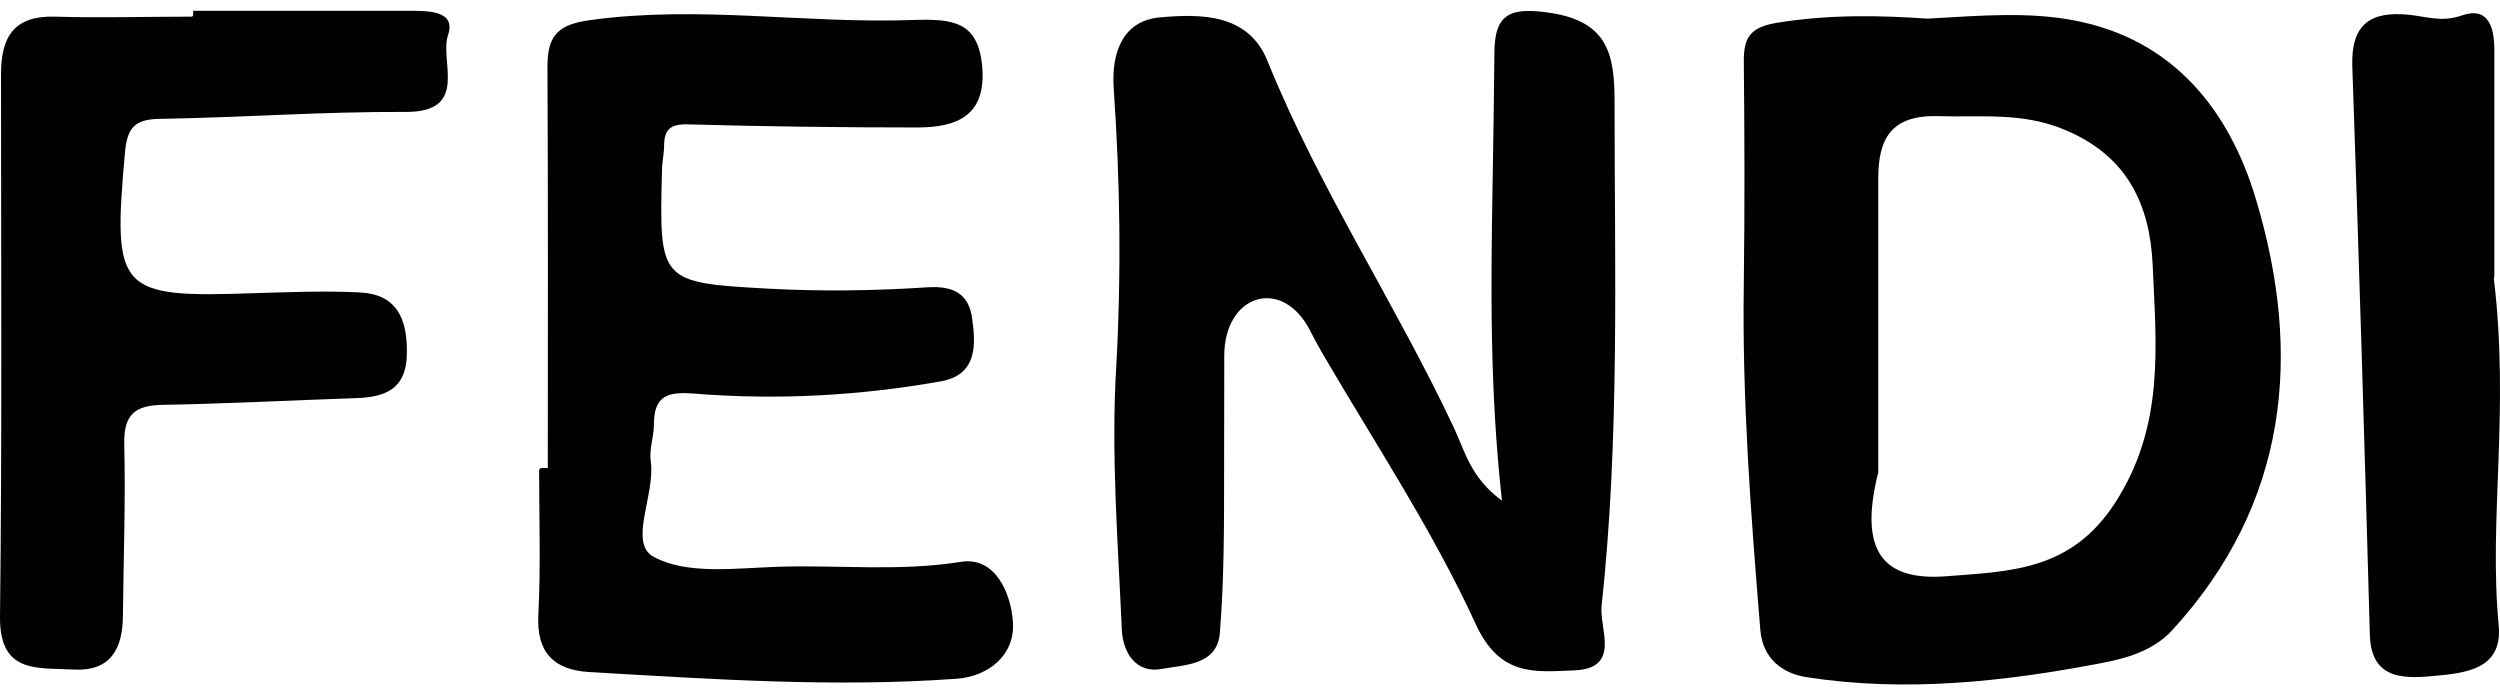 <svg width="181" height="50" viewBox="0 0 181 50" fill="none" xmlns="http://www.w3.org/2000/svg">
<path d="M139.552 1.349C143.496 1.124 146.828 0.845 150.151 1.475C157.401 2.844 161.417 8.04 163.327 14.416C166.713 25.682 165.668 36.462 157.275 45.62C155.906 47.124 153.889 47.683 152.142 48.007C145.099 49.358 137.949 50.141 130.78 49.025C129.024 48.745 127.628 47.674 127.448 45.62C126.764 37.254 126.124 28.915 126.251 20.522C126.323 15.154 126.305 9.769 126.251 4.375C126.251 2.619 126.809 1.961 128.637 1.655C132.473 1.016 136.292 1.124 139.543 1.349H139.552ZM135.959 34.273C135.963 34.273 135.966 34.278 135.965 34.282C134.6 39.796 136.222 42.081 140.903 41.721C145.586 41.361 149.953 41.316 153.132 36.408C156.744 30.815 156.104 25.043 155.852 19.162C155.645 14.812 154.024 11.282 149.494 9.4C146.414 8.103 143.442 8.508 140.335 8.409C136.877 8.31 135.986 10.084 135.986 12.939V34.246C135.986 34.261 135.974 34.273 135.959 34.273V34.273V34.273Z" fill="#010101"/>
<path d="M108.766 36.322C108.761 36.327 108.751 36.324 108.75 36.316C107.834 28.138 107.942 20.588 108.068 13.02C108.122 9.967 108.167 6.914 108.194 3.861C108.194 0.935 109.392 0.502 112.265 0.935C116.434 1.574 116.894 3.987 116.894 7.365C116.894 19.549 117.272 31.725 115.957 43.855C115.777 45.557 117.407 48.403 113.949 48.538C111.175 48.637 108.609 49.025 106.852 45.206C103.755 38.443 99.576 32.139 95.794 25.673C95.465 25.11 95.157 24.536 94.861 23.954C92.837 19.983 88.634 21.303 88.637 25.761C88.638 28.612 88.636 31.464 88.625 34.318C88.625 38.155 88.625 42 88.319 45.81C88.139 48.178 85.752 48.124 84.122 48.43C82.213 48.79 81.303 47.205 81.222 45.629C80.943 39.272 80.43 32.859 80.817 26.511C81.195 19.801 81.096 13.137 80.637 6.473C80.43 3.627 81.403 1.493 83.969 1.259C86.842 1.007 90.381 0.926 91.777 4.438C95.514 13.668 101.035 21.981 105.258 30.959C106.022 32.558 106.454 34.586 108.723 36.231C108.736 36.24 108.747 36.254 108.752 36.269L108.769 36.312C108.77 36.315 108.769 36.319 108.766 36.322V36.322Z" fill="#010101"/>
<path d="M39.666 33.891C39.664 33.892 39.661 33.891 39.661 33.889C39.661 24.201 39.688 14.486 39.635 4.807C39.635 2.52 40.445 1.754 42.786 1.448C50.594 0.376 58.321 1.727 66.084 1.448C69.011 1.349 70.839 1.547 71.118 4.879C71.397 8.418 69.236 9.229 66.39 9.229C60.843 9.229 55.304 9.157 49.757 9.004C48.532 8.977 48.1 9.382 48.082 10.508C48.082 11.12 47.929 11.732 47.929 12.309C47.722 20.396 47.722 20.468 55.656 20.9C59.474 21.107 63.337 21.053 67.147 20.801C69.101 20.675 70.145 21.332 70.38 23.034C70.659 24.971 70.758 27.132 68.119 27.609C62.221 28.654 56.268 28.978 50.315 28.501C48.433 28.348 47.343 28.573 47.343 30.716C47.343 31.635 46.983 32.544 47.118 33.436C47.451 35.822 45.461 39.334 47.343 40.325C49.757 41.622 53.242 41.136 56.268 41.036C60.69 40.883 65.093 41.397 69.569 40.676C72.091 40.271 73.207 43.018 73.334 45.026C73.514 47.413 71.577 48.971 69.263 49.142C60.392 49.781 51.513 49.169 42.642 48.655C40.148 48.502 38.824 47.286 38.977 44.513C39.154 41.036 39.035 37.542 39.031 34.074C39.031 33.97 39.115 33.886 39.218 33.886H39.664C39.666 33.886 39.668 33.889 39.666 33.891V33.891Z" fill="#010101"/>
<path d="M13.982 0.777C13.98 0.779 13.982 0.782 13.984 0.782H29.44C30.89 0.782 33.051 0.709 32.439 2.538C31.8 4.42 34.015 8.13 29.359 8.103C23.406 8.076 17.481 8.508 11.537 8.607C9.682 8.634 9.196 9.319 9.042 11.102C8.151 21.098 8.556 21.576 18.426 21.224C20.966 21.152 23.514 21.044 26.027 21.17C28.693 21.296 29.485 23.025 29.458 25.52C29.458 28.141 27.954 28.753 25.775 28.825C21.119 28.978 16.472 29.23 11.816 29.311C9.808 29.338 8.943 29.969 8.997 32.157C9.096 36.3 8.943 40.469 8.898 44.639C8.871 47.007 7.98 48.628 5.314 48.475C2.775 48.322 -0.053 48.836 0.001 44.639C0.154 31.545 0.073 18.469 0.073 5.374C0.073 2.727 0.964 1.124 3.963 1.205C7.253 1.303 10.569 1.207 13.86 1.205C13.93 1.205 13.986 1.148 13.986 1.078V0.779C13.986 0.777 13.984 0.775 13.982 0.777V0.777Z" fill="#010101"/>
<path d="M180.561 20.098C180.555 20.094 180.547 20.1 180.548 20.108C181.714 29.816 180.168 37.538 180.906 45.287C181.212 48.538 178.366 48.745 176.052 48.953C173.836 49.16 171.648 49.079 171.576 45.927C171.198 32.22 170.783 18.487 170.306 4.78C170.207 1.727 171.657 0.791 174.404 1.07C175.673 1.196 176.79 1.628 178.222 1.124C180.158 0.439 180.59 1.988 180.59 3.591V20.077C180.59 20.089 180.581 20.099 180.569 20.099H180.566C180.564 20.099 180.563 20.098 180.561 20.098V20.098Z" fill="#010101"/>
</svg>
